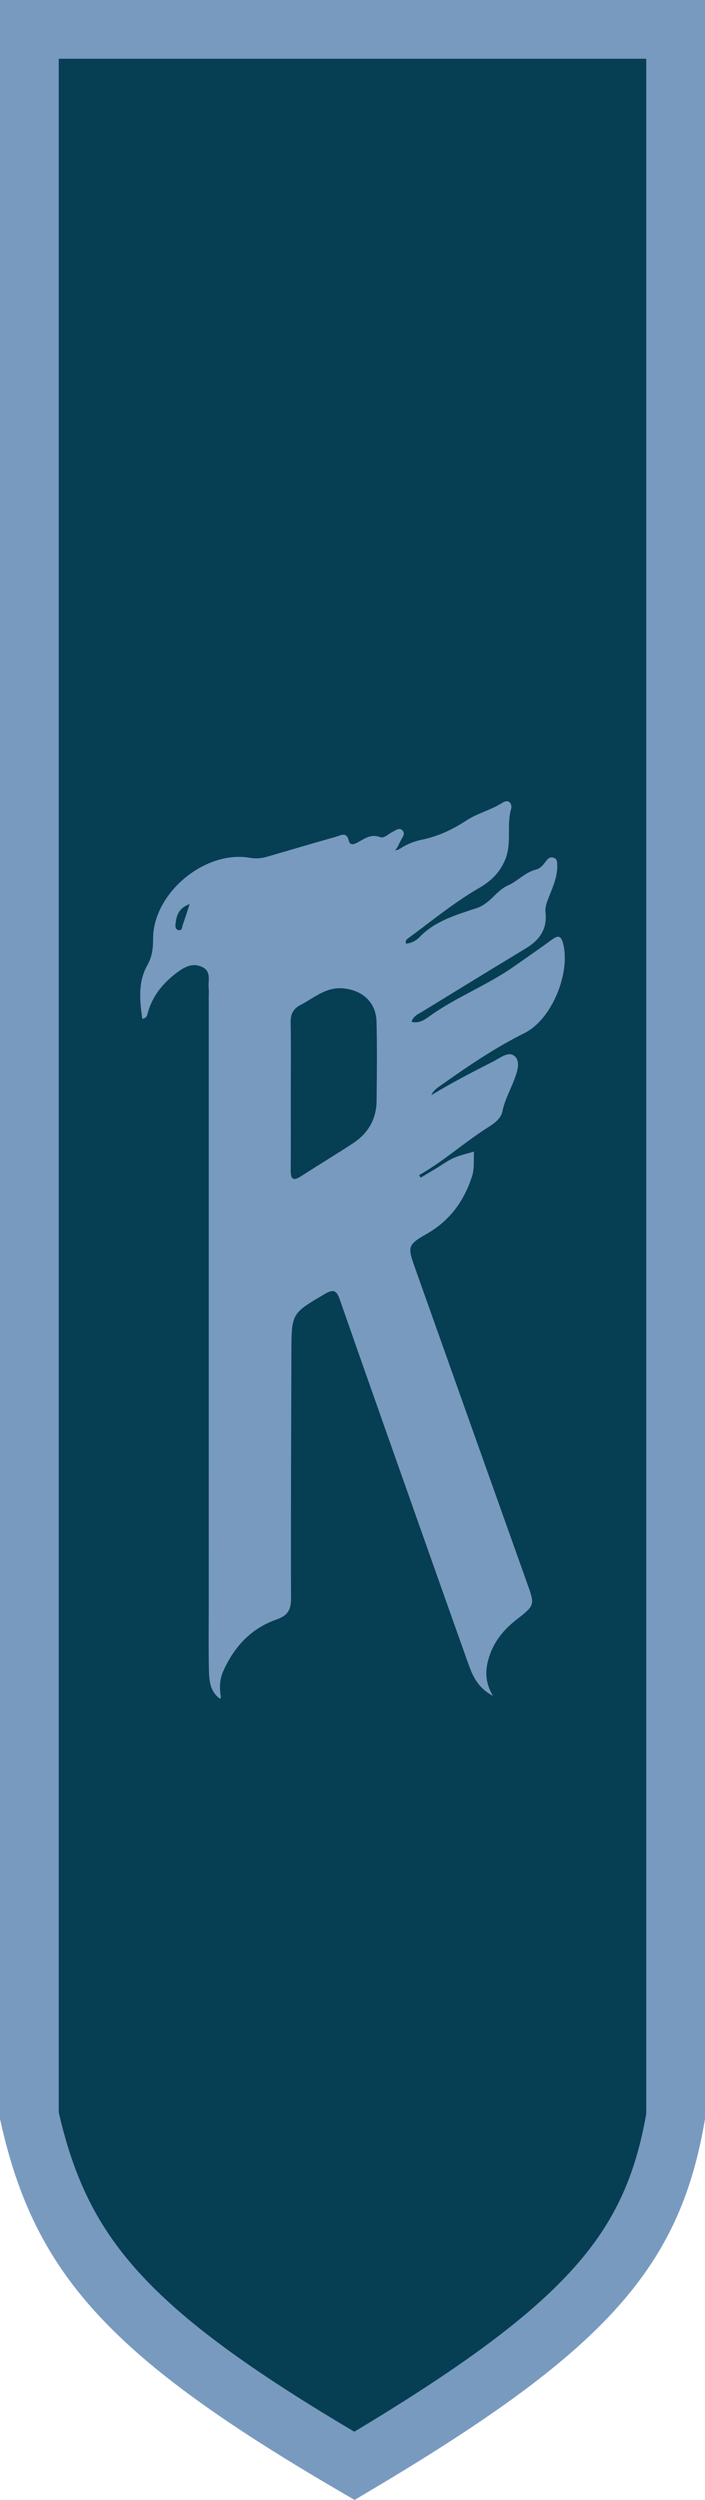 <svg width="132" height="468" viewBox="0 0 132 468" fill="none" xmlns="http://www.w3.org/2000/svg">
<path d="M126.5 5.5V396.21C124.245 409.341 119.842 419.24 110.746 429.11C101.704 438.923 87.892 448.857 66.364 461.627C45.356 449.368 31.767 439.677 22.632 429.869C13.424 419.983 8.564 409.781 5.5 396.077V5.5H126.5Z" fill="#063E53" stroke="#799ABF" stroke-width="11"/>
<path d="M35.511 169.246C33.347 170.046 33.051 171.482 32.861 172.954C32.806 173.379 32.834 173.961 33.335 174.102C34.125 174.326 34.071 173.569 34.225 173.128C34.614 172.022 34.965 170.904 35.511 169.246ZM54.444 204.92C54.444 209.655 54.47 214.391 54.43 219.126C54.415 220.853 54.97 221.109 56.387 220.191C59.6 218.111 62.884 216.138 66.084 214.038C68.905 212.187 70.473 209.53 70.51 206.118C70.563 201.158 70.623 196.194 70.495 191.237C70.401 187.65 67.888 185.39 64.293 185.032C61.047 184.708 58.836 186.811 56.274 188.133C54.919 188.831 54.386 189.833 54.416 191.39C54.502 195.898 54.446 200.41 54.444 204.92ZM74.918 158.871C76.181 158.022 77.567 157.493 79.057 157.184C82.032 156.567 84.713 155.313 87.266 153.634C89.374 152.247 91.919 151.651 94.078 150.276C95.326 149.481 95.95 150.568 95.698 151.443C94.794 154.564 95.891 157.845 94.569 160.977C93.524 163.451 91.878 164.979 89.66 166.267C84.986 168.98 80.811 172.427 76.467 175.622C76.196 175.821 75.835 176.061 76.016 176.664C77.004 176.567 77.893 176.123 78.541 175.445C81.469 172.378 85.519 171.251 89.234 170.007C91.87 169.124 92.842 166.753 95.142 165.743C96.929 164.959 98.323 163.292 100.366 162.785C101.193 162.58 101.731 161.904 102.225 161.217C102.587 160.715 103.051 160.307 103.75 160.613C104.351 160.876 104.319 161.44 104.334 161.964C104.392 164.056 103.559 165.927 102.819 167.806C102.43 168.796 102.013 169.743 102.138 170.841C102.486 173.919 101.027 175.982 98.493 177.516C92.004 181.446 85.538 185.412 79.074 189.383C78.337 189.835 77.427 190.143 77.048 191.293C78.537 191.667 79.585 190.843 80.531 190.167C85.491 186.626 91.236 184.448 96.228 180.938C98.557 179.3 100.906 177.683 103.208 176.002C104.506 175.054 105.067 175.021 105.5 176.932C106.725 182.342 103.311 190.858 98.195 193.402C92.833 196.07 87.824 199.449 82.917 202.926C82.098 203.507 81.196 204.004 80.749 205.026C84.525 202.737 88.417 200.713 92.329 198.729C93.63 198.069 95.244 196.682 96.392 197.751C97.51 198.793 96.823 200.701 96.246 202.224C95.509 204.17 94.483 205.976 94.059 208.088C93.751 209.626 92.177 210.53 90.834 211.4C86.62 214.126 82.874 217.51 78.478 219.983C78.573 220.147 78.669 220.31 78.766 220.473C79.728 219.897 80.691 219.322 81.652 218.741C82.745 218.082 83.782 217.299 84.94 216.787C86.15 216.252 87.475 215.976 88.749 215.587C88.651 217.107 88.85 218.722 88.403 220.131C86.929 224.766 84.28 228.495 79.9 230.988C76.296 233.039 76.299 233.406 77.674 237.279C84.661 256.971 91.662 276.659 98.679 296.341C100.157 300.485 100.198 300.474 96.667 303.237C94.177 305.185 92.3 307.55 91.44 310.659C90.841 312.823 90.805 314.925 92.297 317.488C89.449 315.948 88.52 313.795 87.727 311.577C84.995 303.933 82.289 296.28 79.586 288.626C74.253 273.528 68.904 258.437 63.634 243.318C63.023 241.566 62.45 241.276 60.799 242.249C54.621 245.894 54.582 245.839 54.561 252.988C54.517 268.41 54.437 283.83 54.49 299.251C54.497 301.407 53.841 302.457 51.794 303.173C46.993 304.85 43.792 308.322 41.764 312.943C41.067 314.532 41.091 316.153 41.364 317.808C41.298 317.872 41.233 317.937 41.167 318C39.375 316.707 39.167 314.734 39.12 312.8C39.029 308.89 39.083 304.978 39.083 301.066C39.081 262.932 39.081 224.798 39.081 186.663C39.081 186.137 39.129 185.604 39.07 185.084C38.911 183.667 39.651 181.902 37.888 181.044C35.986 180.12 34.387 181.107 32.925 182.235C30.431 184.161 28.507 186.514 27.666 189.631C27.552 190.051 27.528 190.544 26.653 190.741C26.14 187.277 25.823 183.84 27.588 180.701C28.504 179.073 28.666 177.496 28.663 175.758C28.651 167.207 38.38 159.08 46.844 160.598C48.009 160.807 49.06 160.67 50.156 160.347C54.404 159.093 58.656 157.854 62.917 156.646C63.834 156.386 64.883 155.623 65.326 157.433C65.589 158.501 66.59 157.918 67.194 157.581C68.441 156.887 69.564 156.113 71.16 156.713C71.94 157.005 72.652 156.158 73.385 155.799C74.031 155.483 74.766 154.791 75.407 155.517C75.917 156.095 75.328 156.781 75.019 157.375C74.847 157.706 74.694 158.046 74.533 158.383C74.418 158.568 74.303 158.754 74.19 158.94C74.108 159.02 74.026 159.099 73.945 159.179C74.095 159.161 74.245 159.145 74.395 159.128C74.57 159.043 74.743 158.957 74.918 158.871Z" fill="#799ABF"/>
</svg>
